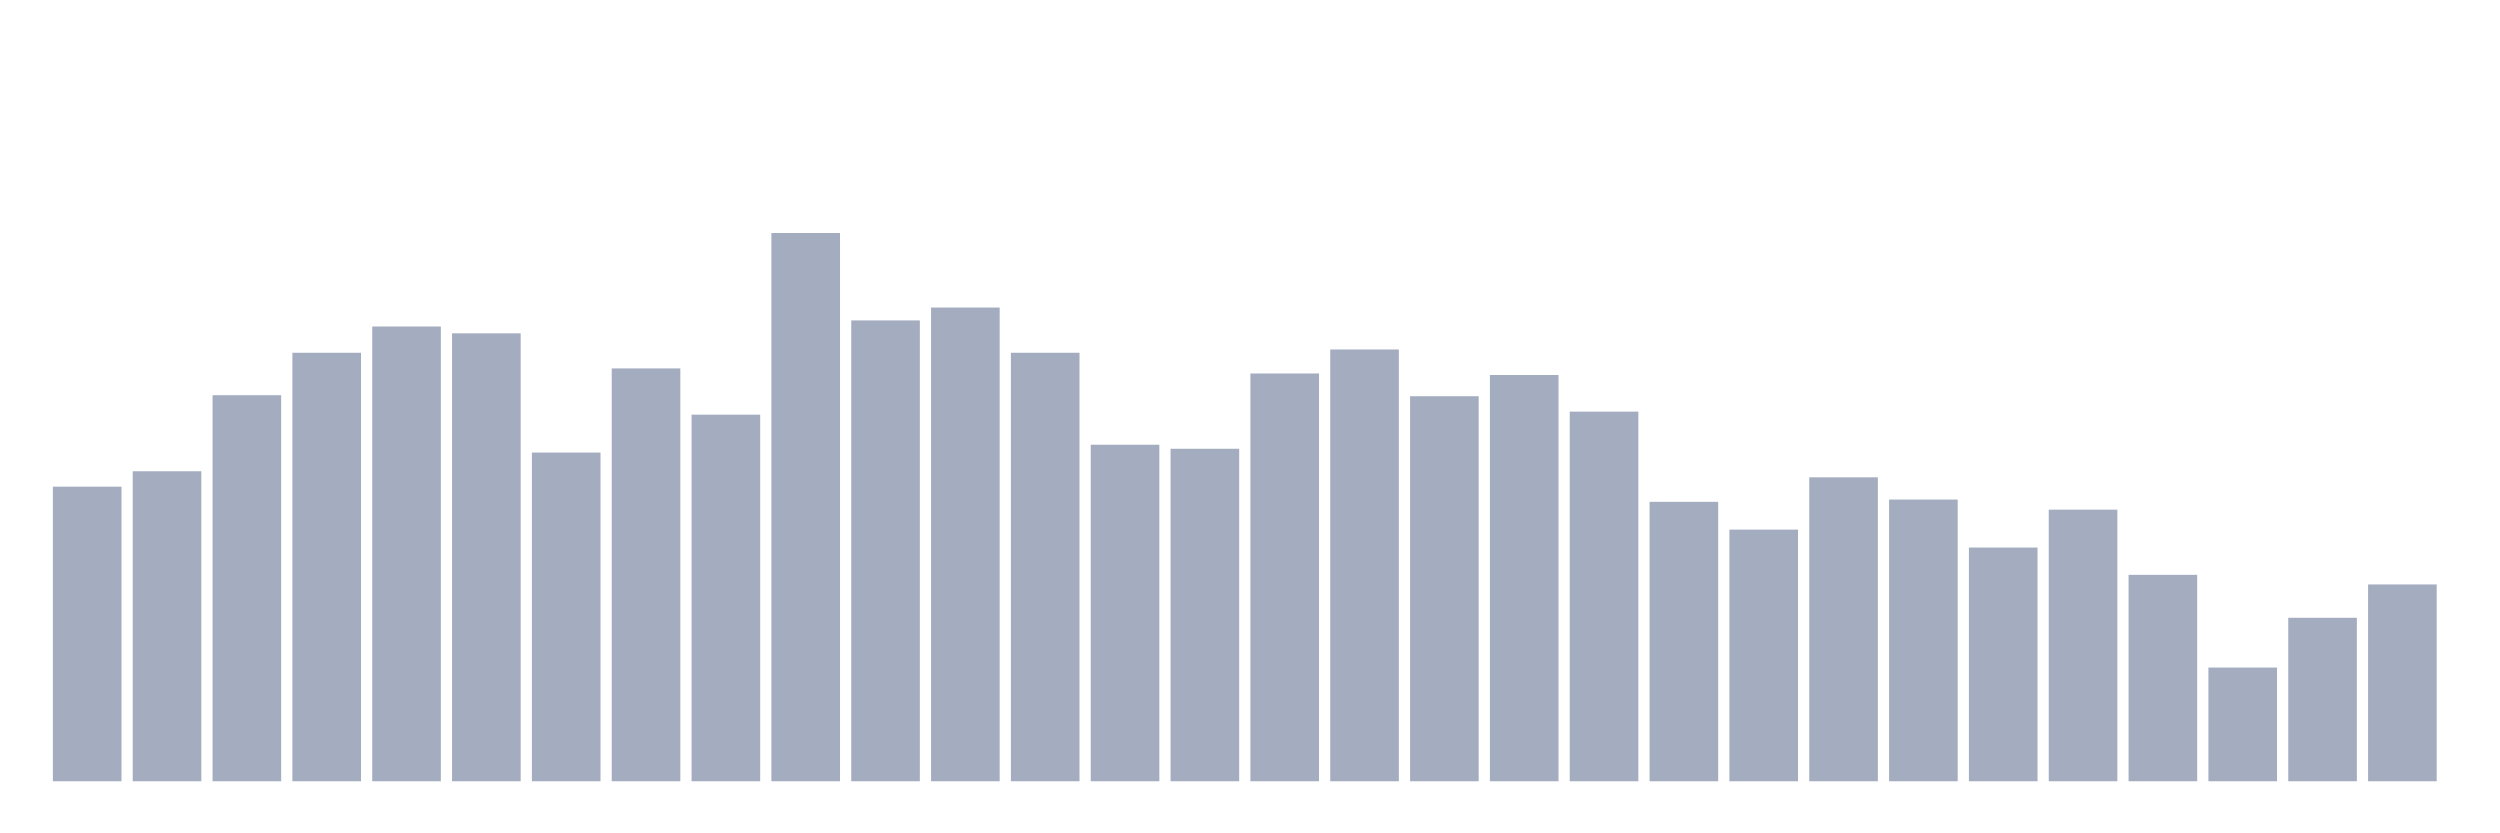 <svg xmlns="http://www.w3.org/2000/svg" viewBox="0 0 480 160"><g transform="translate(10,10)"><rect class="bar" x="0.153" width="13.175" y="83.439" height="56.561" fill="rgb(164,173,192)"></rect><rect class="bar" x="15.482" width="13.175" y="80.48" height="59.52" fill="rgb(164,173,192)"></rect><rect class="bar" x="30.81" width="13.175" y="65.879" height="74.121" fill="rgb(164,173,192)"></rect><rect class="bar" x="46.138" width="13.175" y="57.73" height="82.27" fill="rgb(164,173,192)"></rect><rect class="bar" x="61.466" width="13.175" y="52.685" height="87.315" fill="rgb(164,173,192)"></rect><rect class="bar" x="76.794" width="13.175" y="53.995" height="86.005" fill="rgb(164,173,192)"></rect><rect class="bar" x="92.123" width="13.175" y="76.891" height="63.109" fill="rgb(164,173,192)"></rect><rect class="bar" x="107.451" width="13.175" y="60.737" height="79.263" fill="rgb(164,173,192)"></rect><rect class="bar" x="122.779" width="13.175" y="69.614" height="70.386" fill="rgb(164,173,192)"></rect><rect class="bar" x="138.107" width="13.175" y="34.737" height="105.263" fill="rgb(164,173,192)"></rect><rect class="bar" x="153.436" width="13.175" y="51.521" height="88.479" fill="rgb(164,173,192)"></rect><rect class="bar" x="168.764" width="13.175" y="49.047" height="90.953" fill="rgb(164,173,192)"></rect><rect class="bar" x="184.092" width="13.175" y="57.73" height="82.27" fill="rgb(164,173,192)"></rect><rect class="bar" x="199.42" width="13.175" y="75.387" height="64.613" fill="rgb(164,173,192)"></rect><rect class="bar" x="214.748" width="13.175" y="76.163" height="63.837" fill="rgb(164,173,192)"></rect><rect class="bar" x="230.077" width="13.175" y="61.707" height="78.293" fill="rgb(164,173,192)"></rect><rect class="bar" x="245.405" width="13.175" y="57.099" height="82.901" fill="rgb(164,173,192)"></rect><rect class="bar" x="260.733" width="13.175" y="66.073" height="73.927" fill="rgb(164,173,192)"></rect><rect class="bar" x="276.061" width="13.175" y="61.999" height="78.001" fill="rgb(164,173,192)"></rect><rect class="bar" x="291.39" width="13.175" y="69.032" height="70.968" fill="rgb(164,173,192)"></rect><rect class="bar" x="306.718" width="13.175" y="86.35" height="53.65" fill="rgb(164,173,192)"></rect><rect class="bar" x="322.046" width="13.175" y="91.686" height="48.314" fill="rgb(164,173,192)"></rect><rect class="bar" x="337.374" width="13.175" y="81.644" height="58.356" fill="rgb(164,173,192)"></rect><rect class="bar" x="352.702" width="13.175" y="85.913" height="54.087" fill="rgb(164,173,192)"></rect><rect class="bar" x="368.031" width="13.175" y="95.13" height="44.87" fill="rgb(164,173,192)"></rect><rect class="bar" x="383.359" width="13.175" y="87.854" height="52.146" fill="rgb(164,173,192)"></rect><rect class="bar" x="398.687" width="13.175" y="100.369" height="39.631" fill="rgb(164,173,192)"></rect><rect class="bar" x="414.015" width="13.175" y="118.171" height="21.829" fill="rgb(164,173,192)"></rect><rect class="bar" x="429.344" width="13.175" y="108.615" height="31.385" fill="rgb(164,173,192)"></rect><rect class="bar" x="444.672" width="13.175" y="102.212" height="37.788" fill="rgb(164,173,192)"></rect></g></svg>